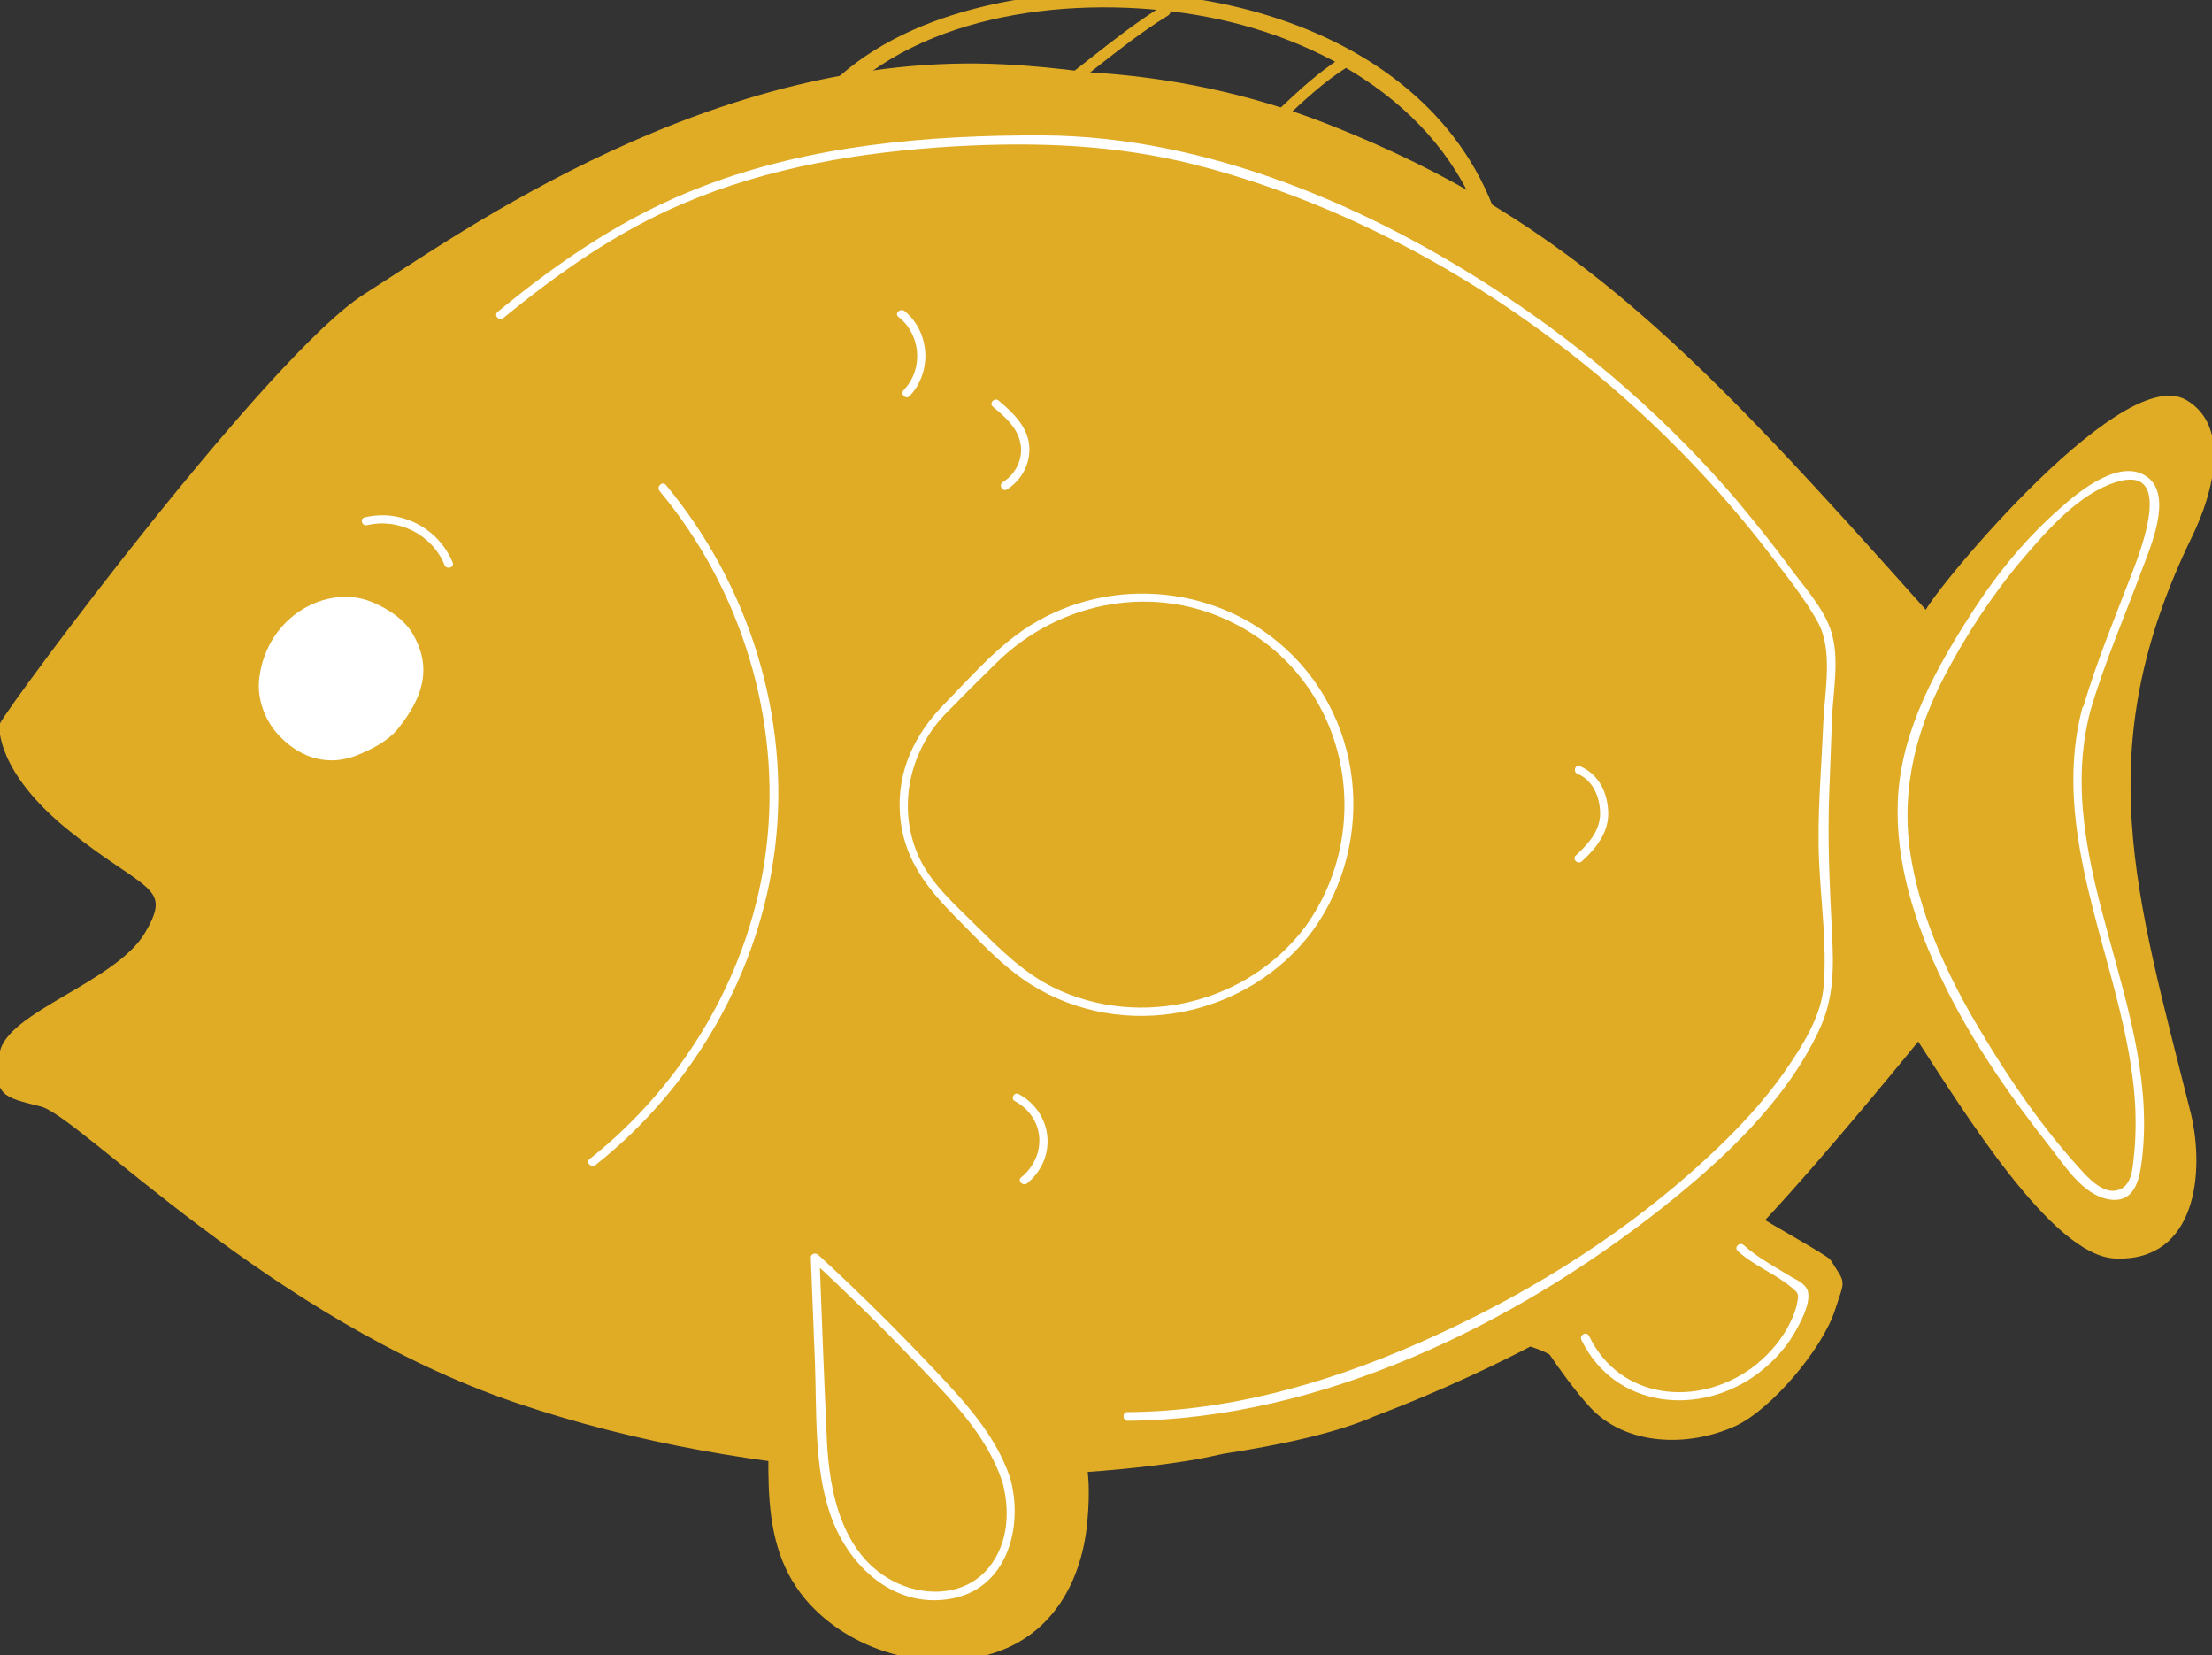 <svg version="1.1" id="Layer_1"
  xmlns="http://www.w3.org/2000/svg"
  xmlns:xlink="http://www.w3.org/1999/xlink" x="0px" y="0px" viewBox="0 0 483.7 361.9" style="enable-background:new 0 0 483.7 361.9;" xml:space="preserve">
  <rect x="0" y="0" width="483.7" height="361.9" fill="#333333" stroke="none"/>
  <style type="text/css">
      .st0 {
        fill: #E0AC26;
      }

      .st1 {
        fill: #E0AC26;
        stroke: #E0AC26;
        stroke-width: 1.061;
        stroke-miterlimit: 10;
      }

      .st2 {
        fill: #FFFFFF;
      }
  </style>
  <g>
    <g>
      <path class="st0" d="M168.8,298.4c1.2,8.5,0.3,17.1,0.5,25.7c0.2,9.6,2,18.6,8.8,25.9c9.4,10,25.3,14.4,38.7,10.4
      c17.7-5.3,21.7-23.3,19.9-39.9c-1.9-18.1-36.9-35.6-47.7-49.9" />
      <g>
        <path class="st0" d="M167.6,298.4c2.1,17-3.6,36.8,8.5,51.2c9.6,11.4,26.7,16.2,40.8,11.9c13.3-4,19.8-16,20.9-29.2
        c0.5-5.8,0.6-12.3-1.8-17.7c-2.4-5.5-6.6-10-10.9-14.1c-11.2-10.7-25.9-18.5-35.6-30.8c-0.9-1.1-2.5,0.5-1.6,1.6
        c6.8,8.7,16.6,15,25.1,21.8c8.2,6.6,19.6,14.9,22,25.8c2.6,11.8-0.2,27.8-9.9,35.7c-12.2,9.9-31.9,7-43.4-2.6
        c-16.4-13.6-9.8-35.4-12.1-53.7C169.7,297,167.5,297,167.6,298.4L167.6,298.4z" />
      </g>
    </g>
    <path class="st1" d="M478.9,117c4.7-9.7,8.2-23.7-1.1-29.1c-14.2-8.2-57.5,45.2-56.5,46.4c-48.6-54.4-77.1-85.6-131.5-106.8
    c-16.6-6.5-34.3-10.2-52.2-11.2c-6-0.8-12-1.4-18-1.7C156.4,11.3,100.7,51.6,80,64.7C59.3,77.8,2.5,154.2,0.4,158.5
    c0,0-1.1,9.8,15.3,22.9s22.9,12,16.4,22.9c-6.5,10.9-30.6,17.5-31.7,26.2c-1.1,8.7,0,8.7,8.7,10.9c8.7,2.2,50.2,46.5,103.7,64.7
    c53.5,18.2,111.7,18.2,146.4,12.8c2.7-0.4,5.5-1,8.2-1.6c12.3-1.9,24.7-4.5,33-8.2c15.7-5.9,28.9-12.5,34.2-15.3
    c1.6,0.5,3.2,1.1,4.6,1.9c2.1,3.1,5.5,7.9,8.9,11.6c7.6,8.2,20.9,8.6,31.1,4c7.7-3.5,18.9-16.7,21.6-25.2c2.2-6.8,2.3-5.1-0.9-10.3
    c-0.5-0.9-14.9-8.8-14.7-9c14.3-15.3,34.3-40,34.3-40c10.4,15.9,29.6,47.3,43.1,47.8c17.3,0.7,18.9-18.6,16-30.9
    C466.5,195.2,456,164,478.9,117z" />
    <g>
      <g>
        <path class="st0" d="M184.5,20.7c19.7-19,53.9-21.9,79.5-17c27.7,5.3,54.6,22.1,61.6,50.9c0.6,2.3,4.1,1.3,3.5-1
        C317.5,5.4,257.7-8.8,215.1,1.4c-12.1,2.9-24,8-33.1,16.7C180.3,19.7,182.8,22.3,184.5,20.7L184.5,20.7z" />
      </g>
    </g>
    <g>
      <g>
        <path class="st2" d="M220.9,323.1c-3.2-9.4-9.9-16.6-16.6-23.7c-8.2-8.7-16.6-17-25.4-25.1c-0.6-0.5-1.6-0.2-1.6,0.6
        c0.3,7.6,0.6,15.3,0.9,22.9c0.4,10.9-0.2,22.7,3.3,33.1c3.7,11,13.5,20.6,25.9,18.7C220.2,347.7,223.9,333.9,220.9,323.1
        c-0.3-1.1-2.1-0.6-1.8,0.5c1.8,6.4,1.5,13.6-2.8,19c-4.9,6.1-13.3,6.6-20.1,3.5c-12-5.6-14.9-19.7-15.4-31.6
        c-0.6-13.2-1.1-26.4-1.6-39.5c-0.5,0.2-1,0.4-1.6,0.6c7.8,7.2,15.4,14.7,22.8,22.4c7.3,7.7,15.2,15.4,18.7,25.7
        C219.5,324.7,221.3,324.2,220.9,323.1z" />
      </g>
    </g>
    <g>
      <g>
        <path class="st2" d="M144.2,107.3c17.9,21.5,26.7,50,23.4,77.9c-3.2,26.8-17.6,51.5-38.7,68.2c-0.9,0.7,0.4,2,1.3,1.3
        c21.5-17,36-42.2,39.3-69.5c3.4-28.4-5.7-57.3-23.9-79.2C144.8,105.1,143.5,106.4,144.2,107.3L144.2,107.3z" />
      </g>
    </g>
    <g>
      <g>
        <path class="st2" d="M80.3,114.8c6.9-1.6,14.2,2.1,16.9,8.7c0.4,1.1,2.2,0.6,1.8-0.5c-3.1-7.5-11.2-11.8-19.2-9.9
        C78.6,113.3,79.1,115.1,80.3,114.8L80.3,114.8z" />
      </g>
    </g>
    <g>
      <g>
        <path class="st0" d="M223.6,26.5c11.2-6.9,20.6-16.2,31.8-23.1c1.3-0.8,0.1-2.9-1.2-2.1c-11.2,6.9-20.6,16.2-31.8,23.1
        C221.1,25.2,222.3,27.3,223.6,26.5L223.6,26.5z" />
      </g>
    </g>
    <g>
      <g>
        <path class="st0" d="M266.7,37.7c10.4-6.5,17.6-16.6,28-23.1c1.3-0.8,0.1-2.9-1.2-2.1c-10.4,6.5-17.6,16.6-28,23.1
        C264.2,36.4,265.4,38.6,266.7,37.7L266.7,37.7z" />
      </g>
    </g>
    <path class="st2" d="M90.1,138.3c-1.7-2.7-4.7-5-8.8-6.7c-9.7-4-22.9,3-24.6,16.6c-0.6,4.8,1.4,9.7,4.6,12.9
    c4.6,4.7,10.6,6.5,16.8,4c3.4-1.4,6.8-3.1,9.1-6C92.4,152.5,94.7,146,90.1,138.3z" />
    <g>
      <g>
        <path class="st2" d="M345.8,292.9c7.3,15.1,26,16.9,38.7,7.3c3-2.3,5.7-5.1,7.6-8.3c1.4-2.3,4-7,3.2-9.7c-0.5-1.5-2.2-2.3-3.5-3
        c-3.6-2.2-7.4-4.2-10.5-7c-0.9-0.8-2.2,0.5-1.3,1.3c3.5,3.2,8.1,4.9,11.7,7.9c1.5,1.3,1.7,1.3,1.3,3.4c-0.4,2-1.2,3.8-2.2,5.6
        c-1.9,3.4-4.7,6.4-7.8,8.7c-11.9,8.6-28.8,6.9-35.5-7C346.9,290.9,345.3,291.9,345.8,292.9L345.8,292.9z" />
      </g>
    </g>
    <g>
      <g>
        <path class="st2" d="M457.1,155.4c3.1-10.6,7.5-20.6,11.3-30.9c1.8-4.8,6.7-15.9,1.3-20.1c-5.9-4.6-15.2,3.1-19.3,6.8
        c-7.2,6.3-13.4,13.8-18.6,21.8c-8.2,12.6-16.1,26.5-16.8,41.9c-0.6,13.7,3.8,27.2,9.7,39.4c6.3,13.1,14.7,25.2,23.7,36.6
        c3.2,4.1,7.1,10.3,12.7,11.3c5,0.9,6.5-3.2,7.1-7.3C473.1,220.8,448.3,189.2,457.1,155.4c0.3-1.2-1.5-1.7-1.8-0.5
        c-6.2,23.9,4.2,47.2,9.2,70.2c1.4,6.6,2.5,13.3,2.5,20.1c0,2.6-0.1,5.2-0.4,7.8c-0.3,2.5-0.4,6.8-4.1,7.3
        c-2.9,0.4-5.9-2.8-7.6-4.7c-8.3-9.1-15.5-19.6-21.8-30.2c-6.8-11.3-12.6-23.6-15-36.7c-2.7-14.3,0.3-27.7,6.9-40.5
        c4.8-9.2,10.5-18,17.2-25.9c5.4-6.3,12.3-14.3,20.5-16.9c12.5-3.9,5.8,13.9,3.7,19.4c-3.8,9.9-7.9,19.7-10.9,29.9
        C454.9,156,456.7,156.5,457.1,155.4z" />
      </g>
    </g>
    <g>
      <g>
        <path class="st2" d="M246.6,310.6c42.2-0.3,84.8-21.1,117.2-46.8c13.2-10.5,26.6-23,33.9-38.4c3.4-7.1,3.3-13.8,2.9-21.6
        c-0.5-10.2-1-20.2-0.6-30.4c0.2-5.4,0.4-10.8,0.6-16.1c0.2-5.9,1.7-13.1-0.1-19c-1.5-5.2-6.1-10.1-9.3-14.5
        c-3.6-4.9-7.5-9.7-11.4-14.4c-14.7-17.2-31.9-32.3-50.8-44.8c-29.4-19.5-65.1-34.8-100.9-35c-25-0.1-50.8,2.1-74.3,11.1
        c-16.7,6.3-31.3,16.2-45,27.5c-0.9,0.8,0.4,2.1,1.3,1.3c12.1-9.9,24.9-18.9,39.3-25c18.7-8,39.1-11.3,59.3-12.5
        c17.9-1,35.2-0.4,52.6,4c18.1,4.6,35.5,11.9,51.8,21c18.5,10.4,35.6,23.3,50.8,38.1c8.4,8.2,16.3,17.1,23.4,26.4
        c3.5,4.6,7.4,9.4,10.2,14.5c3.4,6.2,1.5,15.2,1.2,22c-0.4,10.2-1.4,20.5-0.9,30.6c0.4,8.9,1.7,17.9,1,26.8
        c-0.5,6.8-4.7,13.3-8.5,18.8c-4.9,7-10.9,13.3-17.2,19.1c-17.1,15.8-37.2,28.5-58.2,38.2c-21.3,9.9-44.7,17.1-68.4,17.2
        C245.4,308.7,245.4,310.6,246.6,310.6L246.6,310.6z" />
      </g>
    </g>
    <g>
      <g>
        <g>
          <path class="st2" d="M217.1,88.9c2.4,2,5.1,4.3,5.9,7.4c1,3.6-0.7,7.2-3.7,9.1c-1,0.6-0.1,2.2,0.9,1.6c3.1-2,5-5.3,4.9-9.1
          c-0.2-4.5-3.5-7.6-6.7-10.3C217.5,86.8,216.2,88.1,217.1,88.9L217.1,88.9z" />
        </g>
      </g>
      <g>
        <g>
          <path class="st2" d="M221.9,240.7c6.6,3.6,7.2,11.9,1.4,16.7c-0.9,0.7,0.4,2,1.3,1.3c6.7-5.5,5.7-15.4-1.8-19.5
          C221.8,238.6,220.9,240.2,221.9,240.7L221.9,240.7z" />
        </g>
      </g>
      <g>
        <g>
          <path class="st2" d="M196.5,69.3c4.9,3.9,5.5,11.4,1.1,16c-0.8,0.9,0.5,2.1,1.3,1.3c5-5.3,4.5-14-1.1-18.6
          C196.8,67.3,195.5,68.6,196.5,69.3L196.5,69.3z" />
        </g>
      </g>
      <g>
        <g>
          <path class="st2" d="M345,169.2c3.4,1.4,4.9,5.2,4.9,8.7c0,3.8-2.7,6.7-5.3,9.1c-0.9,0.8,0.4,2.1,1.3,1.3
          c3.5-3.2,6.3-6.9,5.7-11.8c-0.4-4-2.4-7.4-6.1-9C344.4,167,343.9,168.8,345,169.2L345,169.2z" />
        </g>
      </g>
    </g>
    <g>
      <g>
        <path class="st2" d="M285.5,202.5c-12.6,16.9-36.2,22.6-55.1,13.4c-6.5-3.2-11.4-8.1-16.5-13.1c-4.7-4.7-10-9.2-12.9-15.3
        c-4.9-10.6-2.3-23,5.6-31.3c3.7-3.8,7.5-7.6,11.3-11.3c13.9-13.7,35.1-17.6,52.6-8.3C294.7,149.3,301.1,180.7,285.5,202.5
        c-0.7,1,0.9,1.9,1.6,0.9c14.1-19.7,11.2-47.5-7.7-63.1c-16.3-13.5-40.5-14.1-57.4-1.3c-5.6,4.2-10.4,9.7-15.3,14.7
        c-6.6,6.6-10.6,14.8-9.9,24.3c0.6,9.1,5.4,15.6,11.5,21.8c5.4,5.4,10.6,11.3,17.1,15.4c20.2,12.7,47.5,7.3,61.7-11.8
        C287.8,202.5,286.2,201.6,285.5,202.5z" />
      </g>
    </g>
  </g>
</svg>